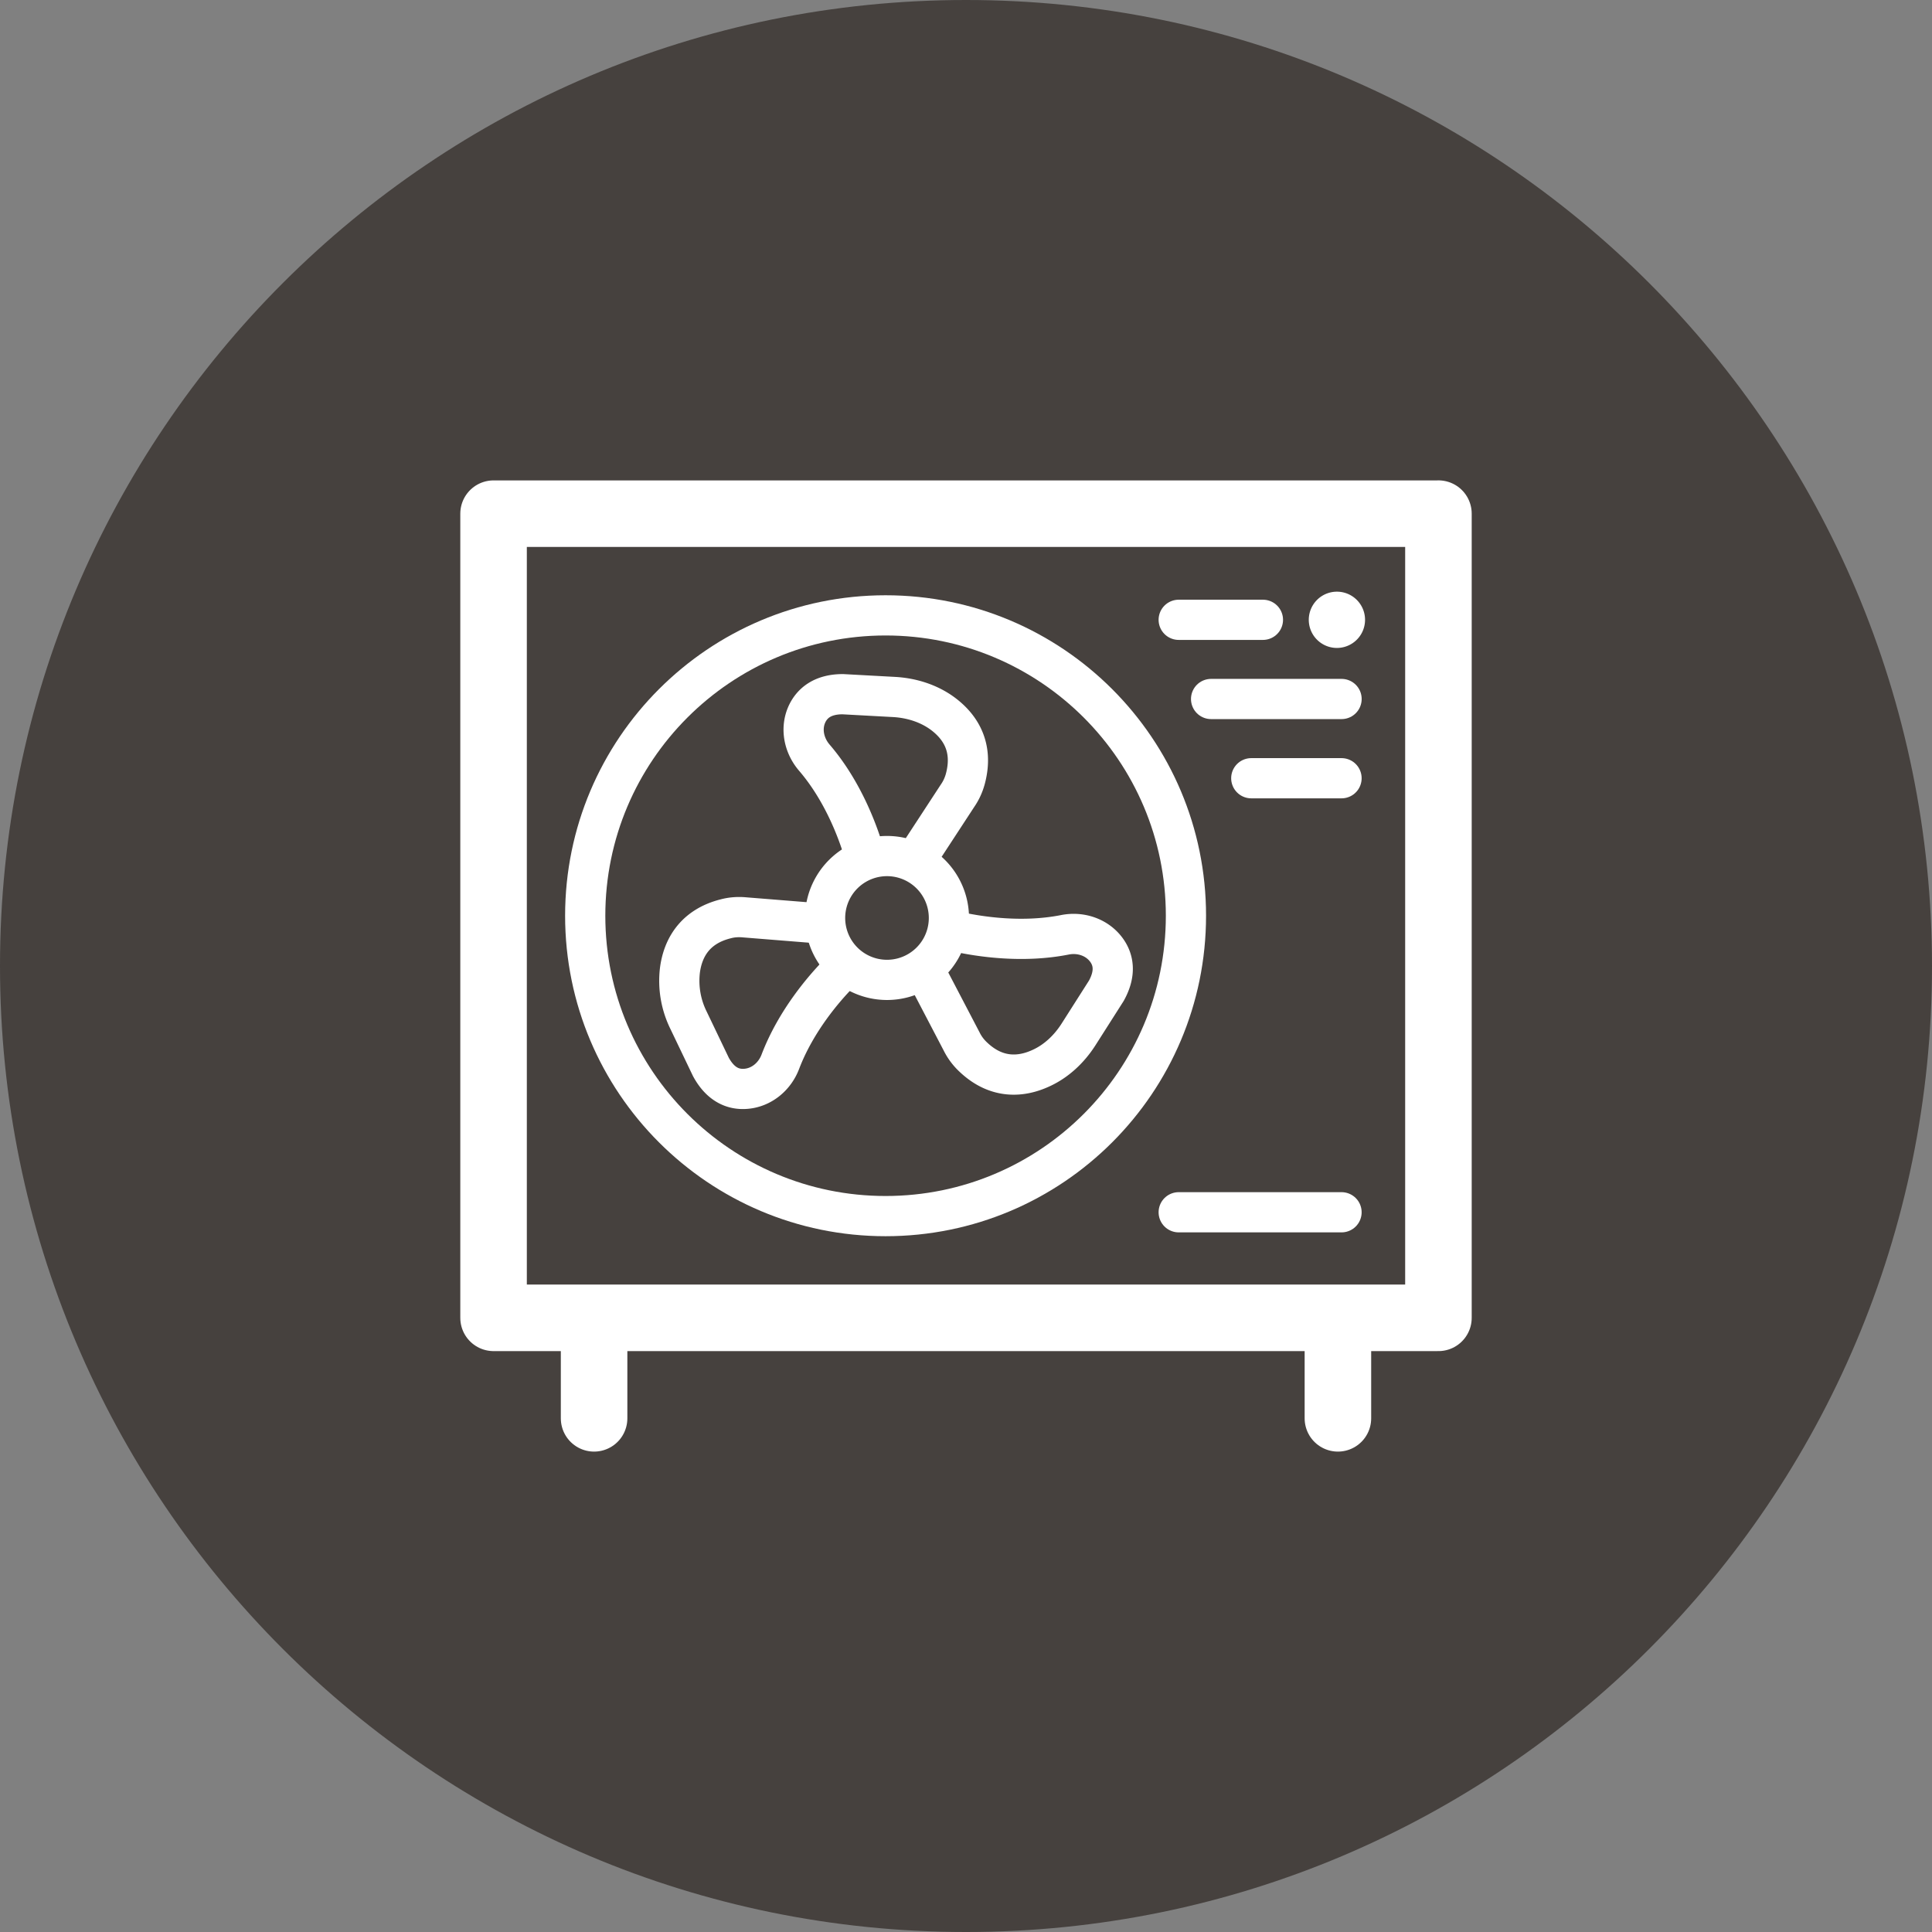 <svg xmlns="http://www.w3.org/2000/svg" width="64" height="64" viewBox="0 0 64 64" fill="none"><rect x="0" y="0" width="64" height="64" fill="#808080" stroke="none"/><g clip-path="url(#clip0_4087_2740)"><path d="M32 64c17.673 0 32-14.327 32-32C64 14.327 49.673 0 32 0 14.327 0 0 14.327 0 32c0 17.673 14.327 32 32 32z" fill="#46413E"/><path d="M47.65 17.016h-31.3v26.639h31.3v-26.64z" stroke="#fff" stroke-width="2.204" stroke-linecap="round" stroke-linejoin="round"/><path d="M29.336 40.285c5.495 0 9.95-4.455 9.95-9.95 0-5.495-4.455-9.95-9.95-9.95-5.495 0-9.95 4.455-9.95 9.95 0 5.495 4.455 9.95 9.95 9.95z" stroke="#fff" stroke-width="1.332" stroke-linecap="round" stroke-linejoin="round"/><path d="M29.383 32.46a2.051 2.051 0 100-4.102 2.051 2.051 0 000 4.102zm-.773-4.256c-.2-.666-.692-2.011-1.638-3.11-.346-.406-.46-.972-.233-1.452.167-.346.506-.646 1.179-.646l1.711.093c.566.034 1.126.207 1.585.54.553.406 1.053 1.079.766 2.164-.053.2-.14.393-.26.566l-1.232 1.885" stroke="#fff" stroke-width="1.332" stroke-linecap="round" stroke-linejoin="round"/><path d="M31.754 30.875c.68.146 2.091.373 3.516.093.52-.106 1.072.073 1.386.506.226.313.32.753-.007 1.346l-.92 1.445c-.306.48-.732.886-1.245 1.119-.619.286-1.458.393-2.264-.387a1.79 1.79 0 01-.366-.5l-1.04-1.99m-3.016-.274c-.486.493-1.425 1.572-1.945 2.93-.186.5-.632.873-1.165.907-.386.026-.813-.127-1.139-.727l-.74-1.545a2.95 2.95 0 01-.286-1.651c.087-.68.447-1.445 1.526-1.712.2-.053.413-.066.619-.046l2.244.18" stroke="#fff" stroke-width="1.332" stroke-linecap="round" stroke-linejoin="round"/><path d="M19.68 44.247v2.737m24.64-2.737v2.737" stroke="#fff" stroke-width="2.204" stroke-linecap="round" stroke-linejoin="round"/><path d="M44.287 21.464a.932.932 0 100-1.864.932.932 0 000 1.864z" fill="#fff"/><path d="M39.046 20.532h2.79m-1.717 2.623h4.322m-5.395 17.003h5.394M41.45 25.78h2.99" stroke="#fff" stroke-width="1.332" stroke-linecap="round" stroke-linejoin="round"/></g><defs><clipPath id="clip0_4087_2740"><path fill="#fff" d="M0 0h64v64H0z"/></clipPath></defs></svg>